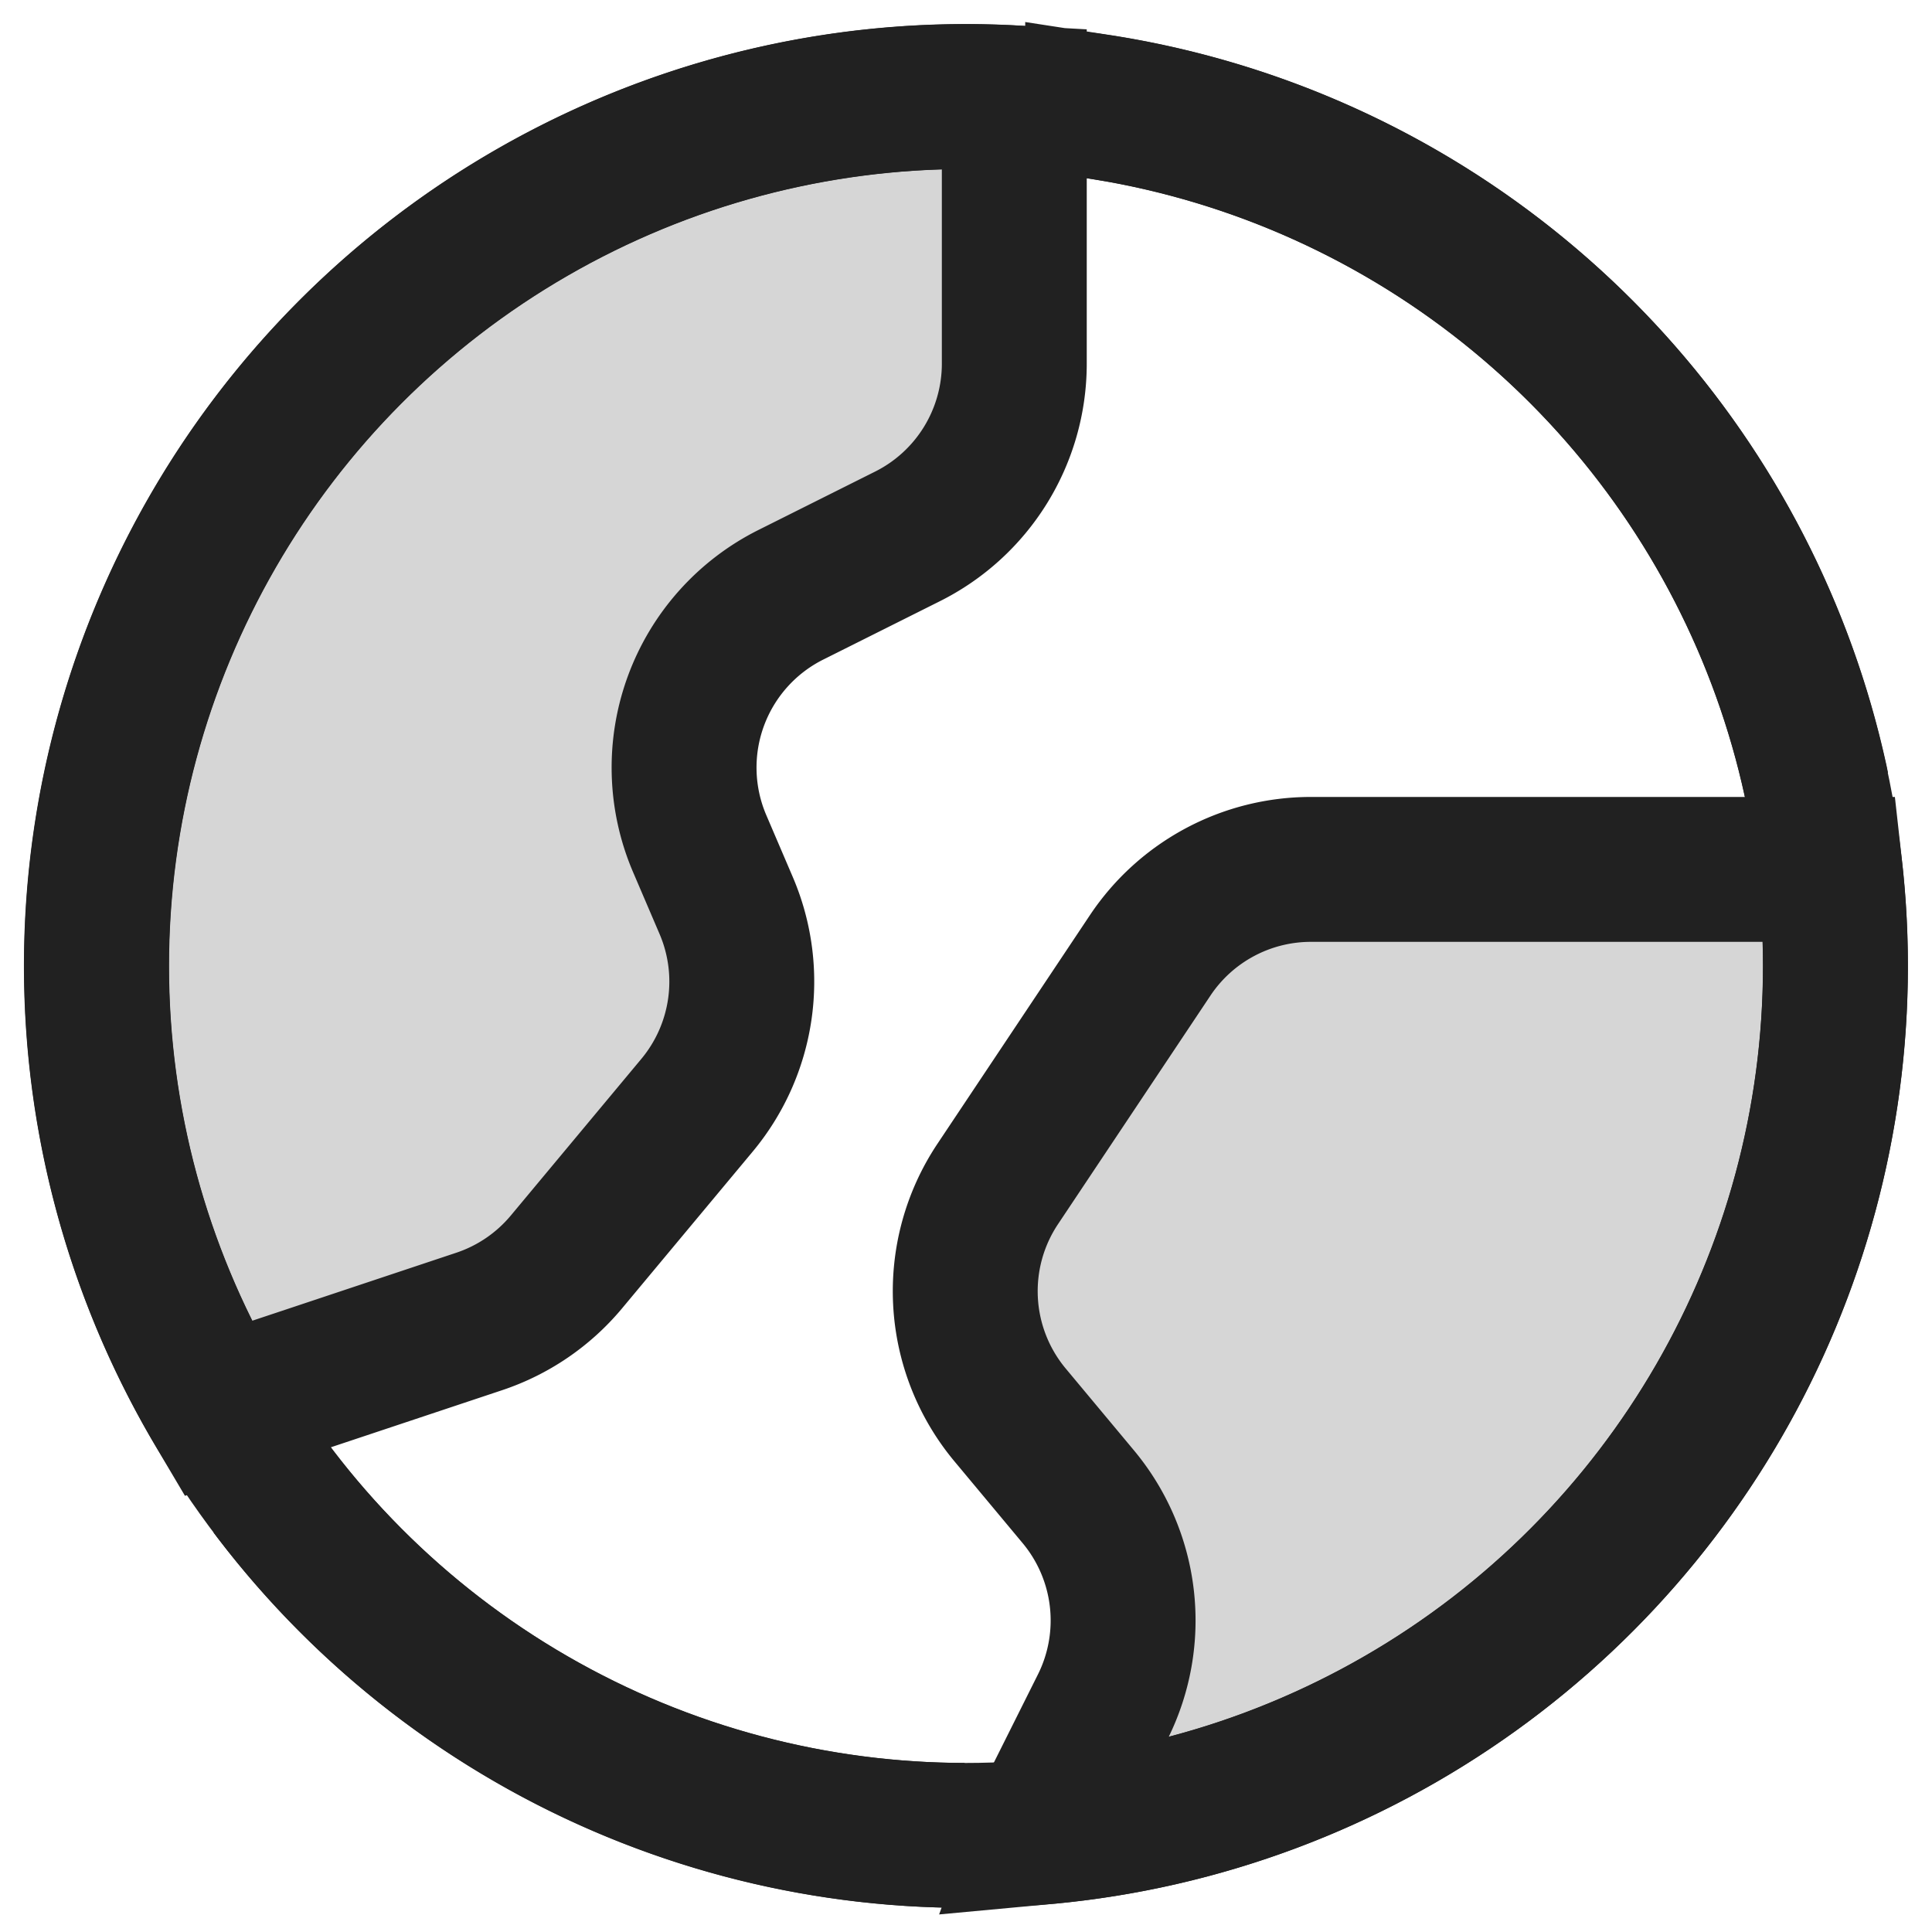 <svg xmlns="http://www.w3.org/2000/svg" width="20" height="20" fill="none" viewBox="0 0 20 20"><path fill="#D6D6D6" stroke="#212121" stroke-width="1.5" d="m3.187 14.271-.935.311A9 9 0 0 1 10.5 1.013v2.751a2 2 0 0 1-1.106 1.789l-1.207.604a2 2 0 0 0-.944 2.576l.274.64a2 2 0 0 1-.302 2.069l-1.35 1.62a2 2 0 0 1-.905.618l-1.773.591ZM9.985 19a8.986 8.986 0 0 1-7.175-3.586l.017.022A8.987 8.987 0 0 0 9.985 19Zm1.378-17.897-.042-.007a9.008 9.008 0 0 1 7.487 7.047l-.01-.051a9.008 9.008 0 0 0-7.435-6.99ZM18.064 9h.881a9 9 0 0 1-8.113 9.962l.168-.461V18.5l.415-.83a2 2 0 0 0-.252-2.175l-.707-.848a2 2 0 0 1-.128-2.39l1.578-2.366A2 2 0 0 1 13.57 9h4.494Zm-7.743 9.994h.014-.016.002Z"/><circle cx="10" cy="10" r="9" stroke="#212121" stroke-width="1.5"/></svg>